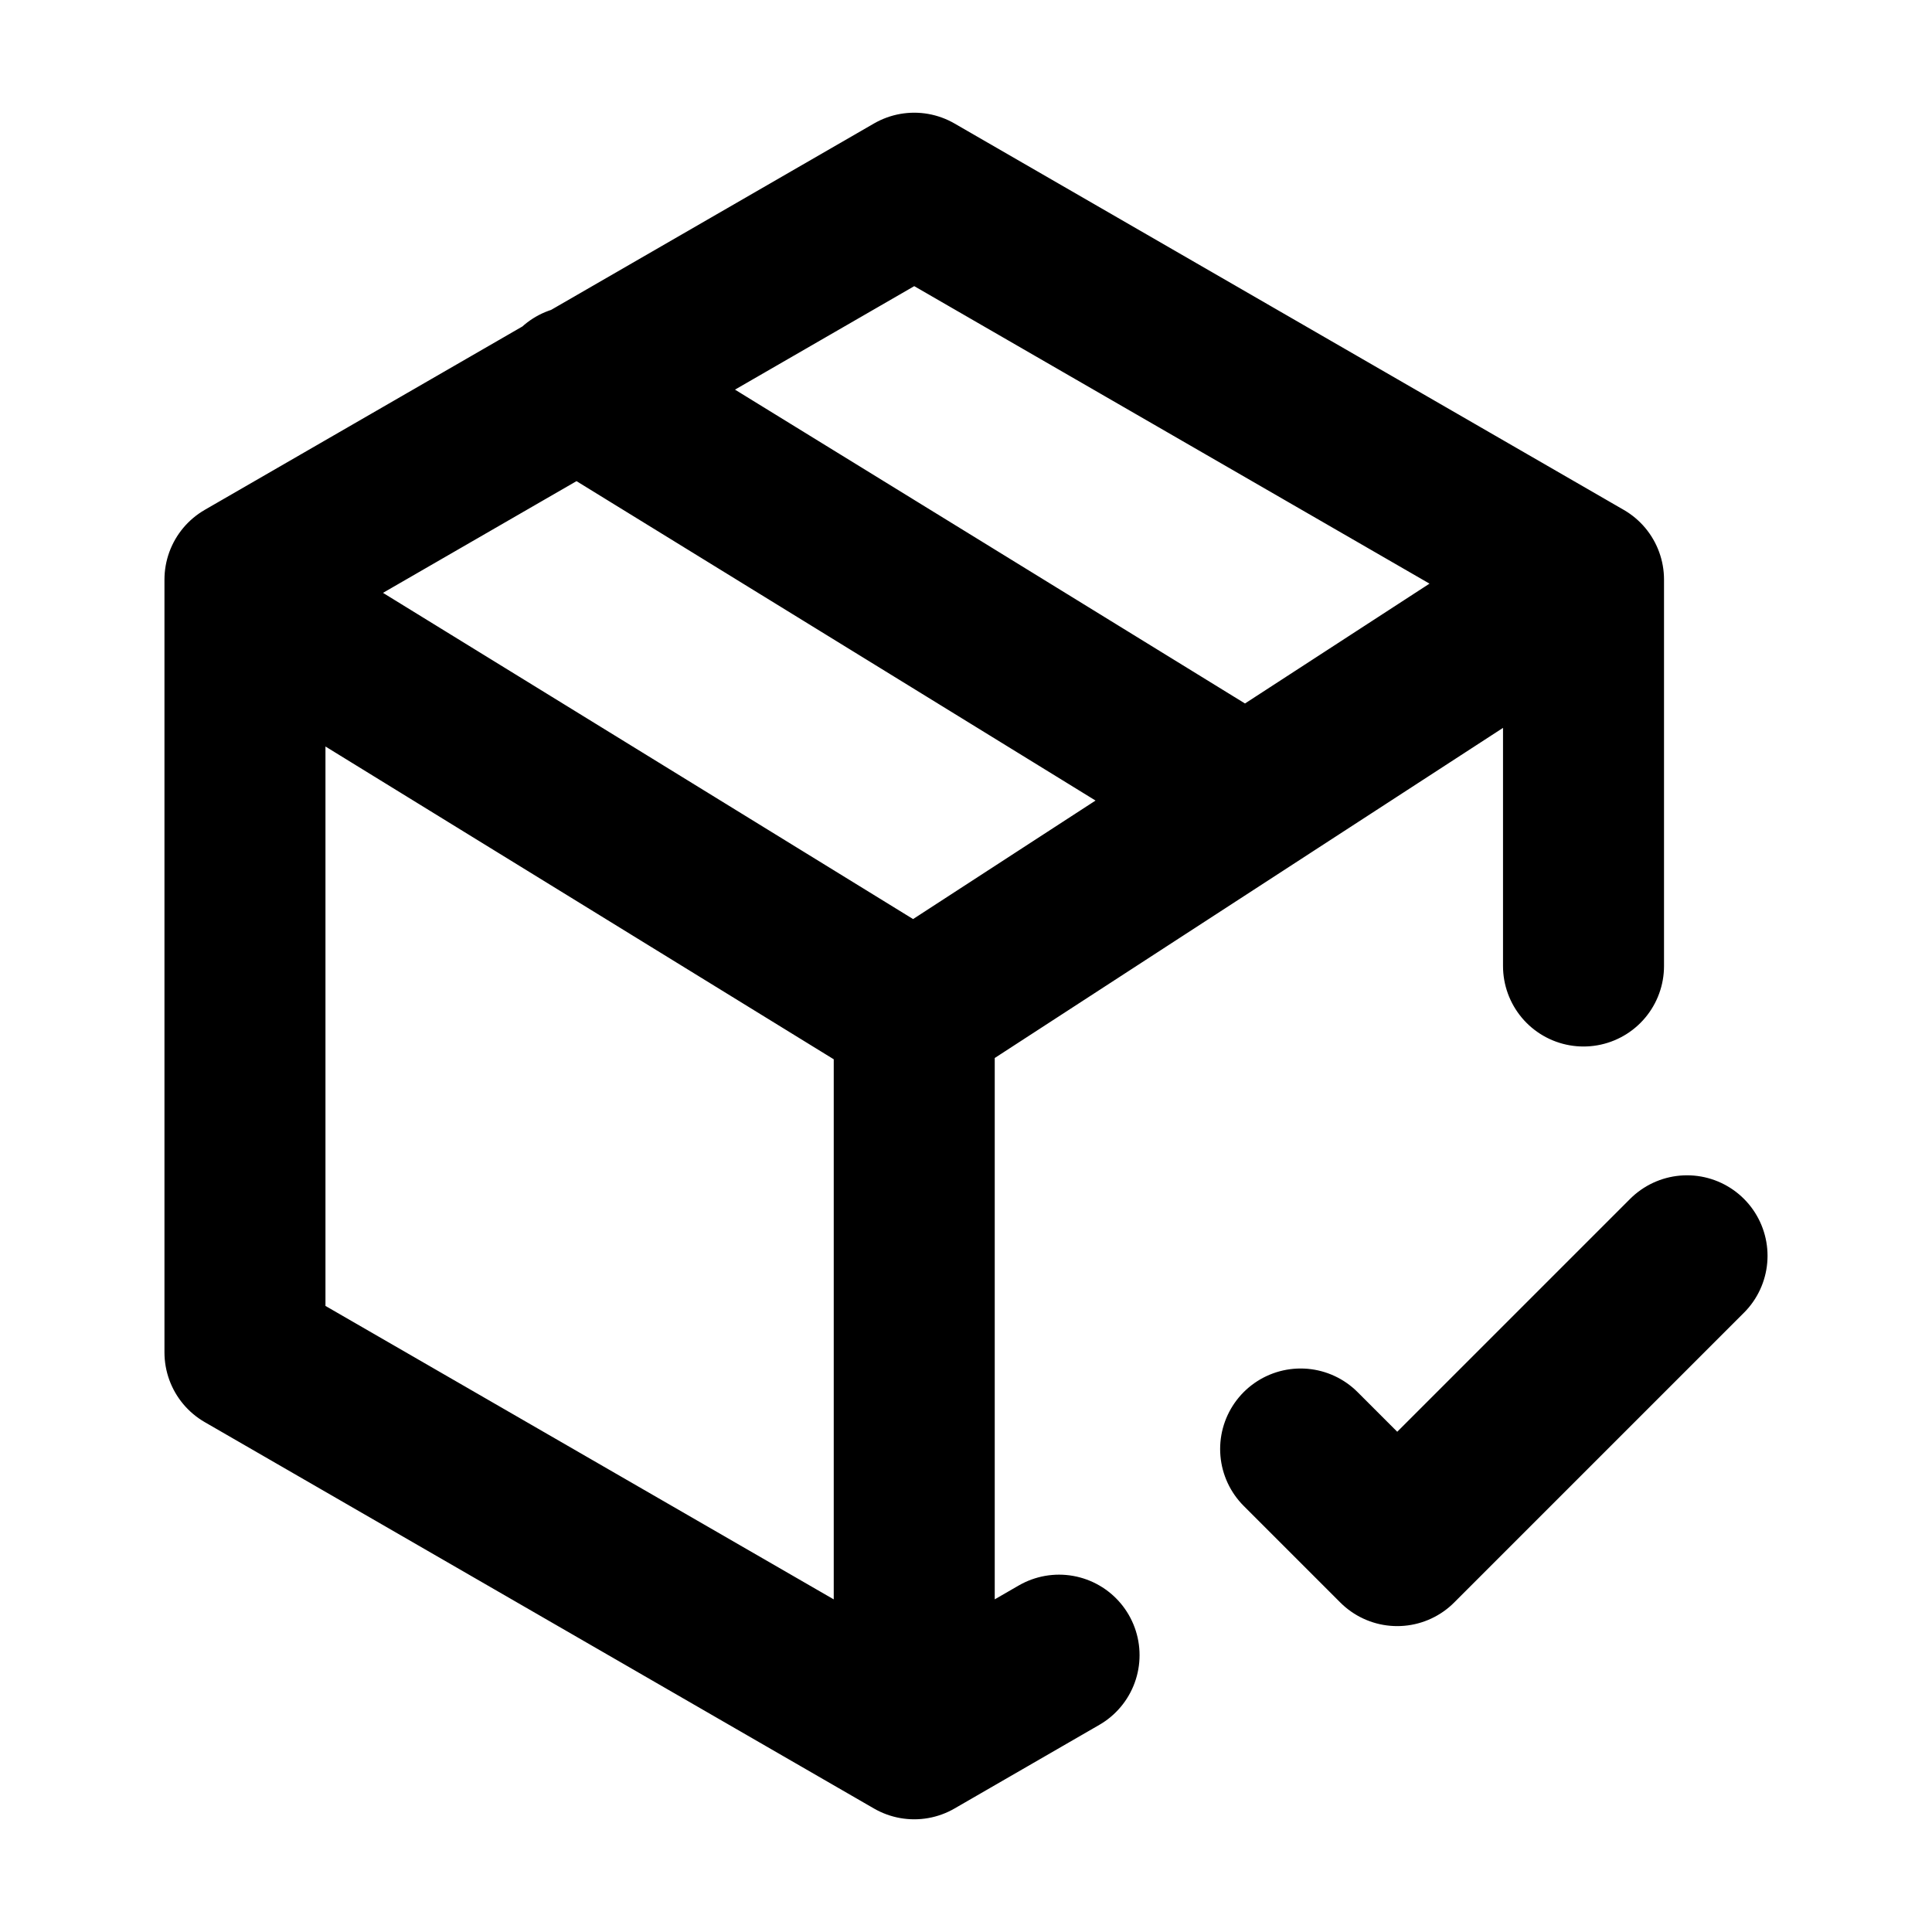 <svg width="24" height="24" viewBox="0 0 24 24" fill="none" xmlns="http://www.w3.org/2000/svg">
<path d="M19.671 7.2L11.357 2.4L3.043 7.2V16.8L11.357 21.6M19.671 7.2L11.357 12.6M19.671 7.2V12M11.357 21.6V12.6M11.357 21.6L13.156 20.561M11.357 12.6L3.557 7.8M14.957 9.6L7.157 4.8M16.157 18L17.357 19.2L20.957 15.6" stroke="black" stroke-width="2" stroke-linecap="round" stroke-linejoin="round"/>
</svg>
